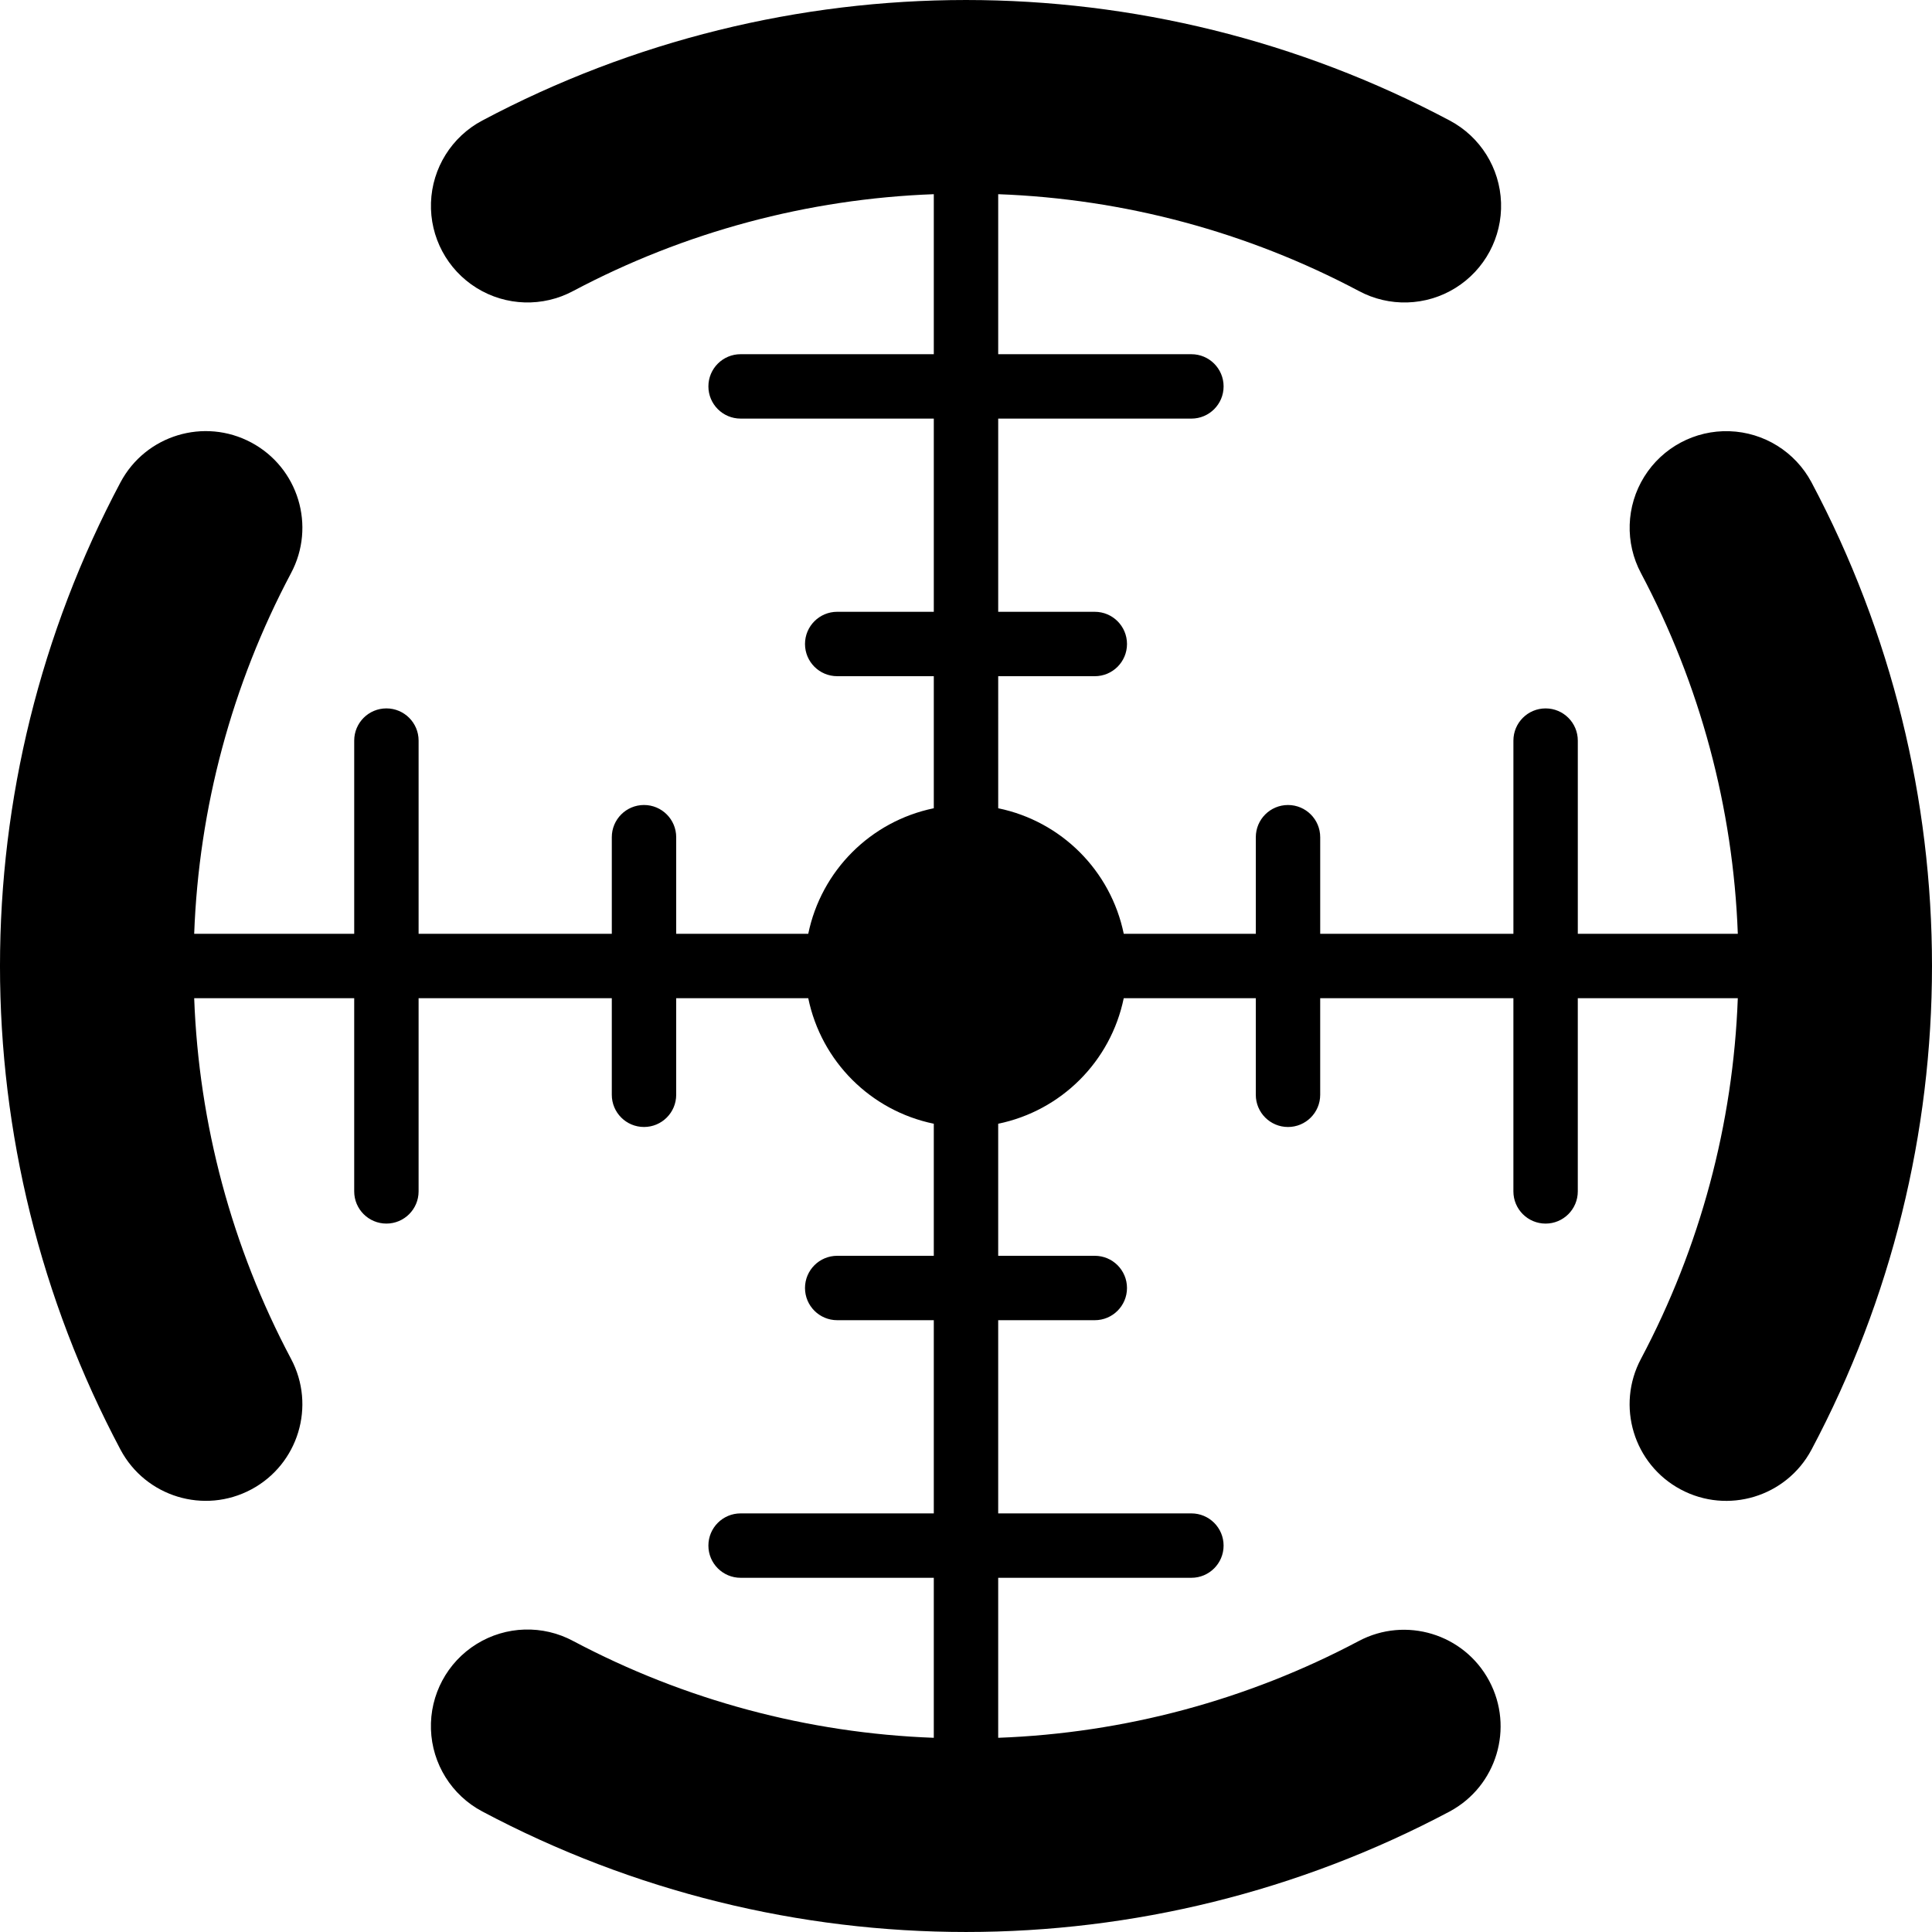 <?xml version="1.0" encoding="iso-8859-1"?>
<!-- Generator: Adobe Illustrator 19.0.0, SVG Export Plug-In . SVG Version: 6.00 Build 0)  -->
<svg version="1.1" id="Capa_1" xmlns="http://www.w3.org/2000/svg" xmlns:xlink="http://www.w3.org/1999/xlink" x="0px" y="0px"
	 viewBox="0 0 512 512" style="enable-background:new 0 0 512 512;" xml:space="preserve">
<g>
	<g>
		<path d="M480.054,127.8L480.054,127.8c-4.31-8.068-12.596-13.223-21.737-13.525c-9.141-0.302-17.749,4.297-22.581,12.063
			c-4.832,7.766-5.154,17.52-0.844,25.587c15.651,29.503,24.419,62.167,25.646,95.542h-42.405v-51.2c0-4.713-3.82-8.533-8.533-8.533
			s-8.533,3.82-8.533,8.533v51.2h-51.2v-25.6c0-4.713-3.82-8.533-8.533-8.533s-8.533,3.82-8.533,8.533v25.6h-34.996
			c-3.45-16.74-16.531-29.82-33.271-33.271V179.2h25.6c4.713,0,8.533-3.82,8.533-8.533s-3.82-8.533-8.533-8.533h-25.6v-51.2h51.2
			c4.713,0,8.533-3.82,8.533-8.533s-3.82-8.533-8.533-8.533h-51.2V51.463c33.368,1.226,66.025,9.988,95.525,25.629
			c8.067,4.352,17.846,4.057,25.637-0.772c7.791-4.829,12.405-13.455,12.097-22.616c-0.308-9.161-5.491-17.458-13.589-21.753
			c-80.161-42.6-176.247-42.6-256.408,0c-8.092,4.297-13.271,12.59-13.579,21.747c-0.308,9.157,4.301,17.78,12.086,22.611
			c7.785,4.831,17.558,5.133,25.627,0.791c29.503-15.646,62.165-24.411,95.537-25.638v42.404h-51.2c-4.713,0-8.533,3.82-8.533,8.533
			s3.82,8.533,8.533,8.533h51.2v51.2h-25.6c-4.713,0-8.533,3.82-8.533,8.533s3.82,8.533,8.533,8.533h25.6v34.996
			c-16.74,3.45-29.82,16.531-33.271,33.271H179.2v-25.6c0-4.713-3.82-8.533-8.533-8.533s-8.533,3.82-8.533,8.533v25.6h-51.2v-51.2
			c0-4.713-3.82-8.533-8.533-8.533s-8.533,3.82-8.533,8.533v51.2H51.462c1.227-33.375,9.995-66.039,25.646-95.542
			c6.664-12.47,1.958-27.982-10.513-34.646c-12.47-6.664-27.982-1.958-34.646,10.513c-42.599,80.161-42.6,176.246-0.004,256.408
			c6.662,12.471,22.172,17.181,34.644,10.519c12.471-6.662,17.181-22.172,10.519-34.644c-15.651-29.503-24.419-62.167-25.646-95.542
			h42.405v51.2c0,4.713,3.82,8.533,8.533,8.533s8.533-3.82,8.533-8.533v-51.2h51.2v25.6c0,4.713,3.82,8.533,8.533,8.533
			s8.533-3.82,8.533-8.533v-25.6h34.996c3.45,16.74,16.531,29.82,33.271,33.271V332.8h-25.6c-4.713,0-8.533,3.821-8.533,8.533
			s3.82,8.533,8.533,8.533h25.6v51.2h-51.2c-4.713,0-8.533,3.82-8.533,8.533s3.82,8.533,8.533,8.533h51.2v42.404
			c-33.368-1.226-66.025-9.988-95.525-25.629c-8.067-4.352-17.846-4.057-25.637,0.772c-7.791,4.829-12.405,13.455-12.097,22.616
			c0.308,9.161,5.491,17.458,13.589,21.753c80.161,42.6,176.247,42.6,256.408,0c12.425-6.686,17.096-22.165,10.445-34.608
			c-6.651-12.443-22.117-17.158-34.579-10.542c-29.503,15.646-62.165,24.411-95.538,25.638v-42.404h51.2
			c4.713,0,8.533-3.82,8.533-8.533s-3.82-8.533-8.533-8.533h-51.2v-51.2h25.6c4.713,0,8.533-3.82,8.533-8.533
			s-3.82-8.533-8.533-8.533h-25.6v-34.996c16.74-3.45,29.82-16.531,33.271-33.271H332.8v25.6c0,4.713,3.821,8.533,8.533,8.533
			s8.533-3.82,8.533-8.533v-25.6h51.2v51.2c0,4.713,3.82,8.533,8.533,8.533s8.533-3.82,8.533-8.533v-51.2h42.405
			c-1.227,33.375-9.995,66.039-25.646,95.542c-6.664,12.47-1.958,27.982,10.513,34.646s27.982,1.958,34.646-10.513
			C522.649,304.047,522.65,207.963,480.054,127.8z"/>
	</g>
</g>
<g>
</g>
<g>
</g>
<g>
</g>
<g>
</g>
<g>
</g>
<g>
</g>
<g>
</g>
<g>
</g>
<g>
</g>
<g>
</g>
<g>
</g>
<g>
</g>
<g>
</g>
<g>
</g>
<g>
</g>
</svg>
